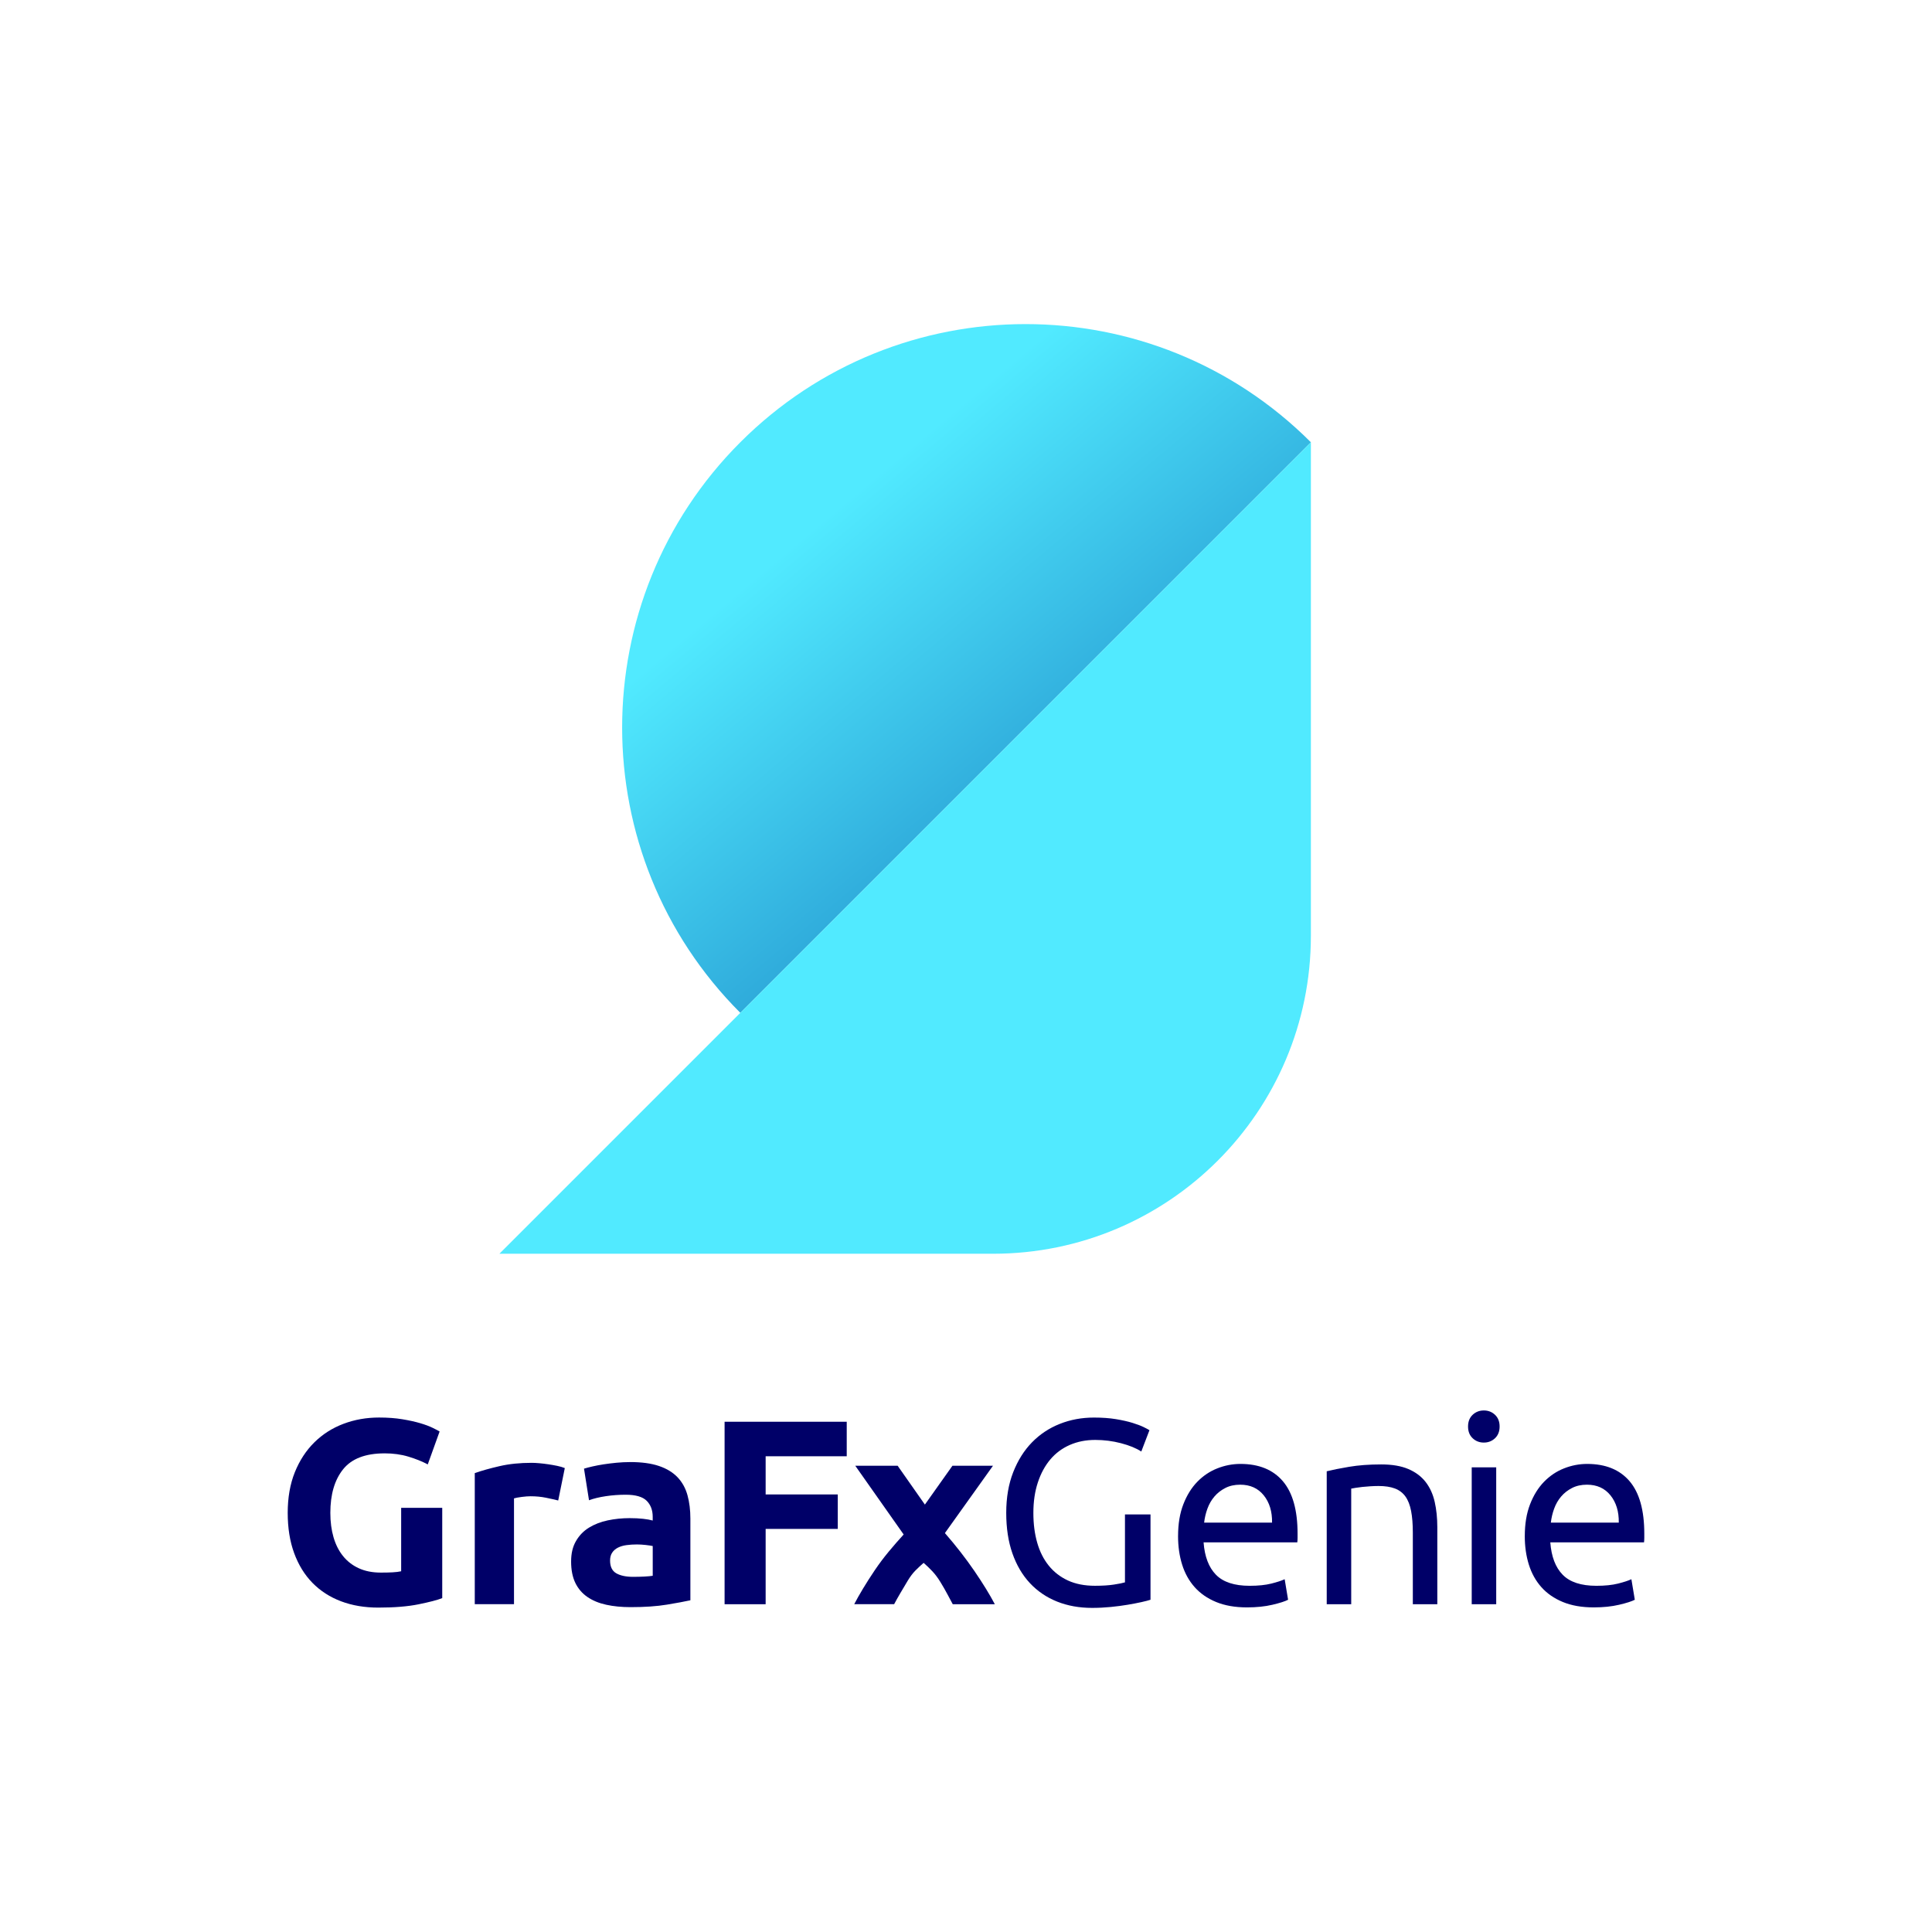 <?xml version="1.0" encoding="UTF-8"?><svg id="Layer_1" xmlns="http://www.w3.org/2000/svg" xmlns:xlink="http://www.w3.org/1999/xlink" viewBox="0 0 1080 1080"><defs><style>.cls-1{fill:url(#linear-gradient);}.cls-2{fill:#000068;}.cls-3{fill:#51eaff;}</style><linearGradient id="linear-gradient" x1="-93.1" y1="-423.79" x2="64.51" y2="-235.95" gradientTransform="translate(521.1 658)" gradientUnits="userSpaceOnUse"><stop offset=".26" stop-color="#51eaff"/><stop offset="1" stop-color="#2fabdb"/></linearGradient></defs><path class="cls-2" d="m214.98,812.44c-10.7,0-18.42,2.97-23.18,8.9-4.76,5.94-7.14,14.05-7.14,24.35,0,5,.59,9.54,1.77,13.61,1.18,4.07,2.94,7.58,5.3,10.52s5.3,5.23,8.83,6.84c3.53,1.62,7.65,2.43,12.36,2.43,2.55,0,4.73-.05,6.55-.15,1.81-.1,3.41-.29,4.78-.59v-35.47h22.96v50.48c-2.75,1.08-7.16,2.23-13.24,3.46-6.08,1.23-13.59,1.84-22.52,1.84-7.65,0-14.6-1.18-20.82-3.53-6.23-2.35-11.55-5.79-15.97-10.3-4.41-4.51-7.82-10.05-10.23-16.63-2.41-6.57-3.6-14.08-3.6-22.52s1.32-16.09,3.97-22.66c2.65-6.57,6.28-12.14,10.89-16.7,4.61-4.56,10.03-8.02,16.26-10.38,6.23-2.36,12.88-3.53,19.94-3.53,4.81,0,9.15.32,13.02.96,3.88.64,7.21,1.38,10.01,2.21,2.8.83,5.1,1.69,6.92,2.58,1.82.88,3.11,1.57,3.9,2.06l-6.62,18.39c-3.14-1.67-6.75-3.11-10.82-4.34-4.07-1.23-8.51-1.84-13.32-1.84Z"/><path class="cls-2" d="m312.06,838.78c-1.96-.49-4.27-1-6.92-1.55-2.65-.54-5.49-.81-8.54-.81-1.38,0-3.02.12-4.93.37-1.91.25-3.36.51-4.34.81v59.16h-21.93v-73.29c3.92-1.37,8.56-2.67,13.91-3.9,5.35-1.23,11.31-1.84,17.88-1.84,1.18,0,2.6.07,4.27.22s3.33.34,5,.59c1.67.25,3.33.54,5,.88,1.67.34,3.09.76,4.27,1.25l-3.68,18.1Z"/><path class="cls-2" d="m352.22,817.3c6.48,0,11.87.74,16.19,2.21,4.32,1.47,7.77,3.58,10.38,6.33,2.6,2.75,4.44,6.08,5.52,10.01,1.08,3.92,1.62,8.29,1.62,13.1v45.62c-3.14.69-7.5,1.5-13.1,2.43s-12.36,1.4-20.31,1.4c-5,0-9.54-.44-13.61-1.33-4.07-.88-7.58-2.33-10.52-4.34-2.94-2.01-5.2-4.64-6.77-7.87-1.57-3.24-2.36-7.21-2.36-11.92s.91-8.34,2.72-11.48c1.81-3.14,4.24-5.64,7.28-7.51,3.04-1.86,6.52-3.21,10.45-4.05,3.92-.83,8-1.25,12.21-1.25,2.84,0,5.37.12,7.58.37,2.21.25,4,.57,5.37.96v-2.06c0-3.73-1.13-6.72-3.38-8.98-2.26-2.25-6.18-3.38-11.77-3.38-3.73,0-7.41.27-11.04.81-3.63.54-6.77,1.3-9.42,2.28l-2.8-17.66c1.27-.39,2.87-.81,4.78-1.25s4-.83,6.25-1.18c2.26-.34,4.64-.64,7.14-.88,2.5-.24,5.03-.37,7.58-.37Zm1.77,64.16c2.16,0,4.22-.05,6.18-.15,1.96-.1,3.53-.25,4.71-.44v-16.63c-.88-.19-2.21-.39-3.97-.59-1.76-.2-3.38-.29-4.86-.29-2.06,0-4,.12-5.81.37-1.82.25-3.41.71-4.78,1.4-1.37.69-2.45,1.62-3.24,2.8-.79,1.18-1.18,2.65-1.18,4.41,0,3.44,1.15,5.81,3.46,7.14,2.3,1.32,5.47,1.99,9.49,1.99Z"/><path class="cls-2" d="m405.05,896.77v-101.99h68.28v19.28h-45.33v21.34h40.32v19.28h-40.32v42.09h-22.96Z"/><path class="cls-2" d="m517.03,841.06l15.39-21.7h22.66l-26.87,37.64c6.16,7.07,11.62,14.1,16.41,21.08,4.78,6.99,8.61,13.21,11.49,18.68h-23.52c-.8-1.48-1.79-3.32-2.96-5.53s-2.5-4.52-3.97-6.92c-1.47-2.41-3.01-4.44-4.61-6.11s-3.18-3.19-4.73-4.55c-1.48,1.27-2.99,2.67-4.52,4.21-1.53,1.54-2.99,3.46-4.37,5.76-1.38,2.3-2.73,4.58-4.06,6.83-1.33,2.25-2.51,4.36-3.54,6.31h-22.31c1.23-2.41,2.86-5.3,4.88-8.66,2.02-3.36,4.24-6.83,6.65-10.4,2.42-3.57,5.03-7.05,7.83-10.42,2.81-3.37,5.56-6.53,8.27-9.49-4.81-6.84-9.44-13.41-13.88-19.72-4.44-6.31-8.83-12.55-13.17-18.71h23.69l15.22,21.7Z"/><path class="cls-2" d="m628.86,846.59h14.28v47.68c-1.18.39-2.87.83-5.08,1.32-2.21.49-4.76.98-7.65,1.47-2.9.49-6.06.91-9.49,1.25-3.43.34-6.92.51-10.45.51-7.16,0-13.69-1.18-19.57-3.53s-10.94-5.79-15.16-10.3c-4.22-4.51-7.48-10.05-9.79-16.63-2.31-6.57-3.46-14.13-3.46-22.66s1.3-16.11,3.9-22.74c2.6-6.62,6.11-12.19,10.52-16.7s9.59-7.95,15.53-10.3c5.94-2.36,12.29-3.53,19.06-3.53,4.61,0,8.71.29,12.29.88,3.58.59,6.64,1.28,9.2,2.06,2.55.79,4.64,1.57,6.25,2.35,1.62.79,2.72,1.38,3.31,1.77l-4.56,11.92c-2.85-1.86-6.62-3.41-11.33-4.64-4.71-1.23-9.52-1.84-14.42-1.84-5.2,0-9.93.93-14.2,2.8-4.27,1.87-7.9,4.56-10.89,8.09-2.99,3.53-5.32,7.82-6.99,12.88-1.67,5.06-2.5,10.72-2.5,17s.71,11.63,2.13,16.63c1.42,5,3.58,9.3,6.48,12.88,2.89,3.58,6.48,6.35,10.74,8.31s9.29,2.94,15.08,2.94c4.12,0,7.63-.22,10.52-.66,2.89-.44,4.98-.86,6.25-1.25v-37.97Z"/><path class="cls-2" d="m658.55,858.65c0-6.77.98-12.68,2.94-17.73,1.96-5.05,4.56-9.25,7.8-12.58,3.24-3.33,6.97-5.84,11.18-7.5,4.22-1.67,8.54-2.5,12.95-2.5,10.3,0,18.2,3.22,23.69,9.64,5.49,6.43,8.24,16.21,8.24,29.36v2.28c0,.93-.05,1.79-.15,2.57h-52.39c.59,7.95,2.89,13.98,6.92,18.1,4.02,4.12,10.3,6.18,18.84,6.18,4.81,0,8.85-.42,12.14-1.25,3.29-.83,5.76-1.64,7.43-2.43l1.91,11.48c-1.67.88-4.59,1.82-8.76,2.8-4.17.98-8.9,1.47-14.2,1.47-6.67,0-12.44-1.01-17.29-3.02-4.86-2.01-8.86-4.78-11.99-8.31-3.14-3.53-5.47-7.72-6.99-12.58-1.52-4.86-2.28-10.18-2.28-15.97Zm52.54-7.51c.1-6.18-1.45-11.26-4.64-15.23-3.19-3.97-7.58-5.96-13.17-5.96-3.14,0-5.91.61-8.31,1.84-2.41,1.23-4.44,2.82-6.11,4.78-1.67,1.96-2.97,4.22-3.9,6.77-.93,2.55-1.54,5.15-1.84,7.8h37.97Z"/><path class="cls-2" d="m741.66,822.45c3.14-.78,7.31-1.62,12.51-2.5,5.2-.88,11.18-1.33,17.95-1.33,6.08,0,11.13.86,15.16,2.58,4.02,1.72,7.23,4.12,9.64,7.21,2.4,3.09,4.1,6.8,5.08,11.11.98,4.32,1.47,9.07,1.47,14.27v42.97h-13.69v-40.03c0-4.71-.32-8.73-.96-12.07-.64-3.33-1.69-6.03-3.16-8.09-1.47-2.06-3.44-3.56-5.89-4.49-2.45-.93-5.5-1.4-9.12-1.4-1.47,0-3,.05-4.56.15-1.57.1-3.07.22-4.49.37-1.42.15-2.7.32-3.83.51-1.13.2-1.94.34-2.43.44v64.61h-13.69v-74.32Z"/><path class="cls-2" d="m829.47,806.41c-2.45,0-4.54-.81-6.25-2.43-1.72-1.62-2.57-3.8-2.57-6.55s.86-4.93,2.57-6.55c1.72-1.62,3.8-2.43,6.25-2.43s4.54.81,6.25,2.43c1.72,1.62,2.57,3.8,2.57,6.55s-.86,4.93-2.57,6.55c-1.72,1.62-3.8,2.43-6.25,2.43Zm6.92,90.36h-13.69v-76.53h13.69v76.53Z"/><path class="cls-2" d="m852.37,858.65c0-6.77.98-12.68,2.94-17.73,1.96-5.05,4.56-9.25,7.8-12.58,3.24-3.33,6.97-5.84,11.18-7.5,4.22-1.67,8.54-2.5,12.95-2.5,10.3,0,18.2,3.22,23.69,9.64,5.49,6.43,8.24,16.21,8.24,29.36v2.28c0,.93-.05,1.79-.15,2.57h-52.39c.59,7.95,2.89,13.98,6.92,18.1,4.02,4.12,10.3,6.18,18.84,6.18,4.81,0,8.85-.42,12.14-1.25,3.29-.83,5.76-1.64,7.43-2.43l1.91,11.48c-1.67.88-4.59,1.82-8.76,2.8-4.17.98-8.9,1.47-14.2,1.47-6.67,0-12.44-1.01-17.29-3.02-4.86-2.01-8.86-4.78-11.99-8.31-3.14-3.53-5.47-7.72-6.99-12.58-1.52-4.86-2.28-10.18-2.28-15.97Zm52.54-7.51c.1-6.18-1.45-11.26-4.64-15.23-3.19-3.97-7.58-5.96-13.17-5.96-3.14,0-5.91.61-8.31,1.84-2.41,1.23-4.44,2.82-6.11,4.78-1.67,1.96-2.97,4.22-3.9,6.77-.93,2.55-1.54,5.15-1.84,7.8h37.97Z"/><path class="cls-1" d="m413.84,566.18c-88.08-88.08-88.08-230.88,0-318.95,88.08-88.08,230.88-88.08,318.95,0l-318.95,318.95Z"/><path class="cls-3" d="m555.06,700.86h-275.9l453.63-453.63v275.9c0,98.16-79.57,177.73-177.73,177.73Z"/></svg>